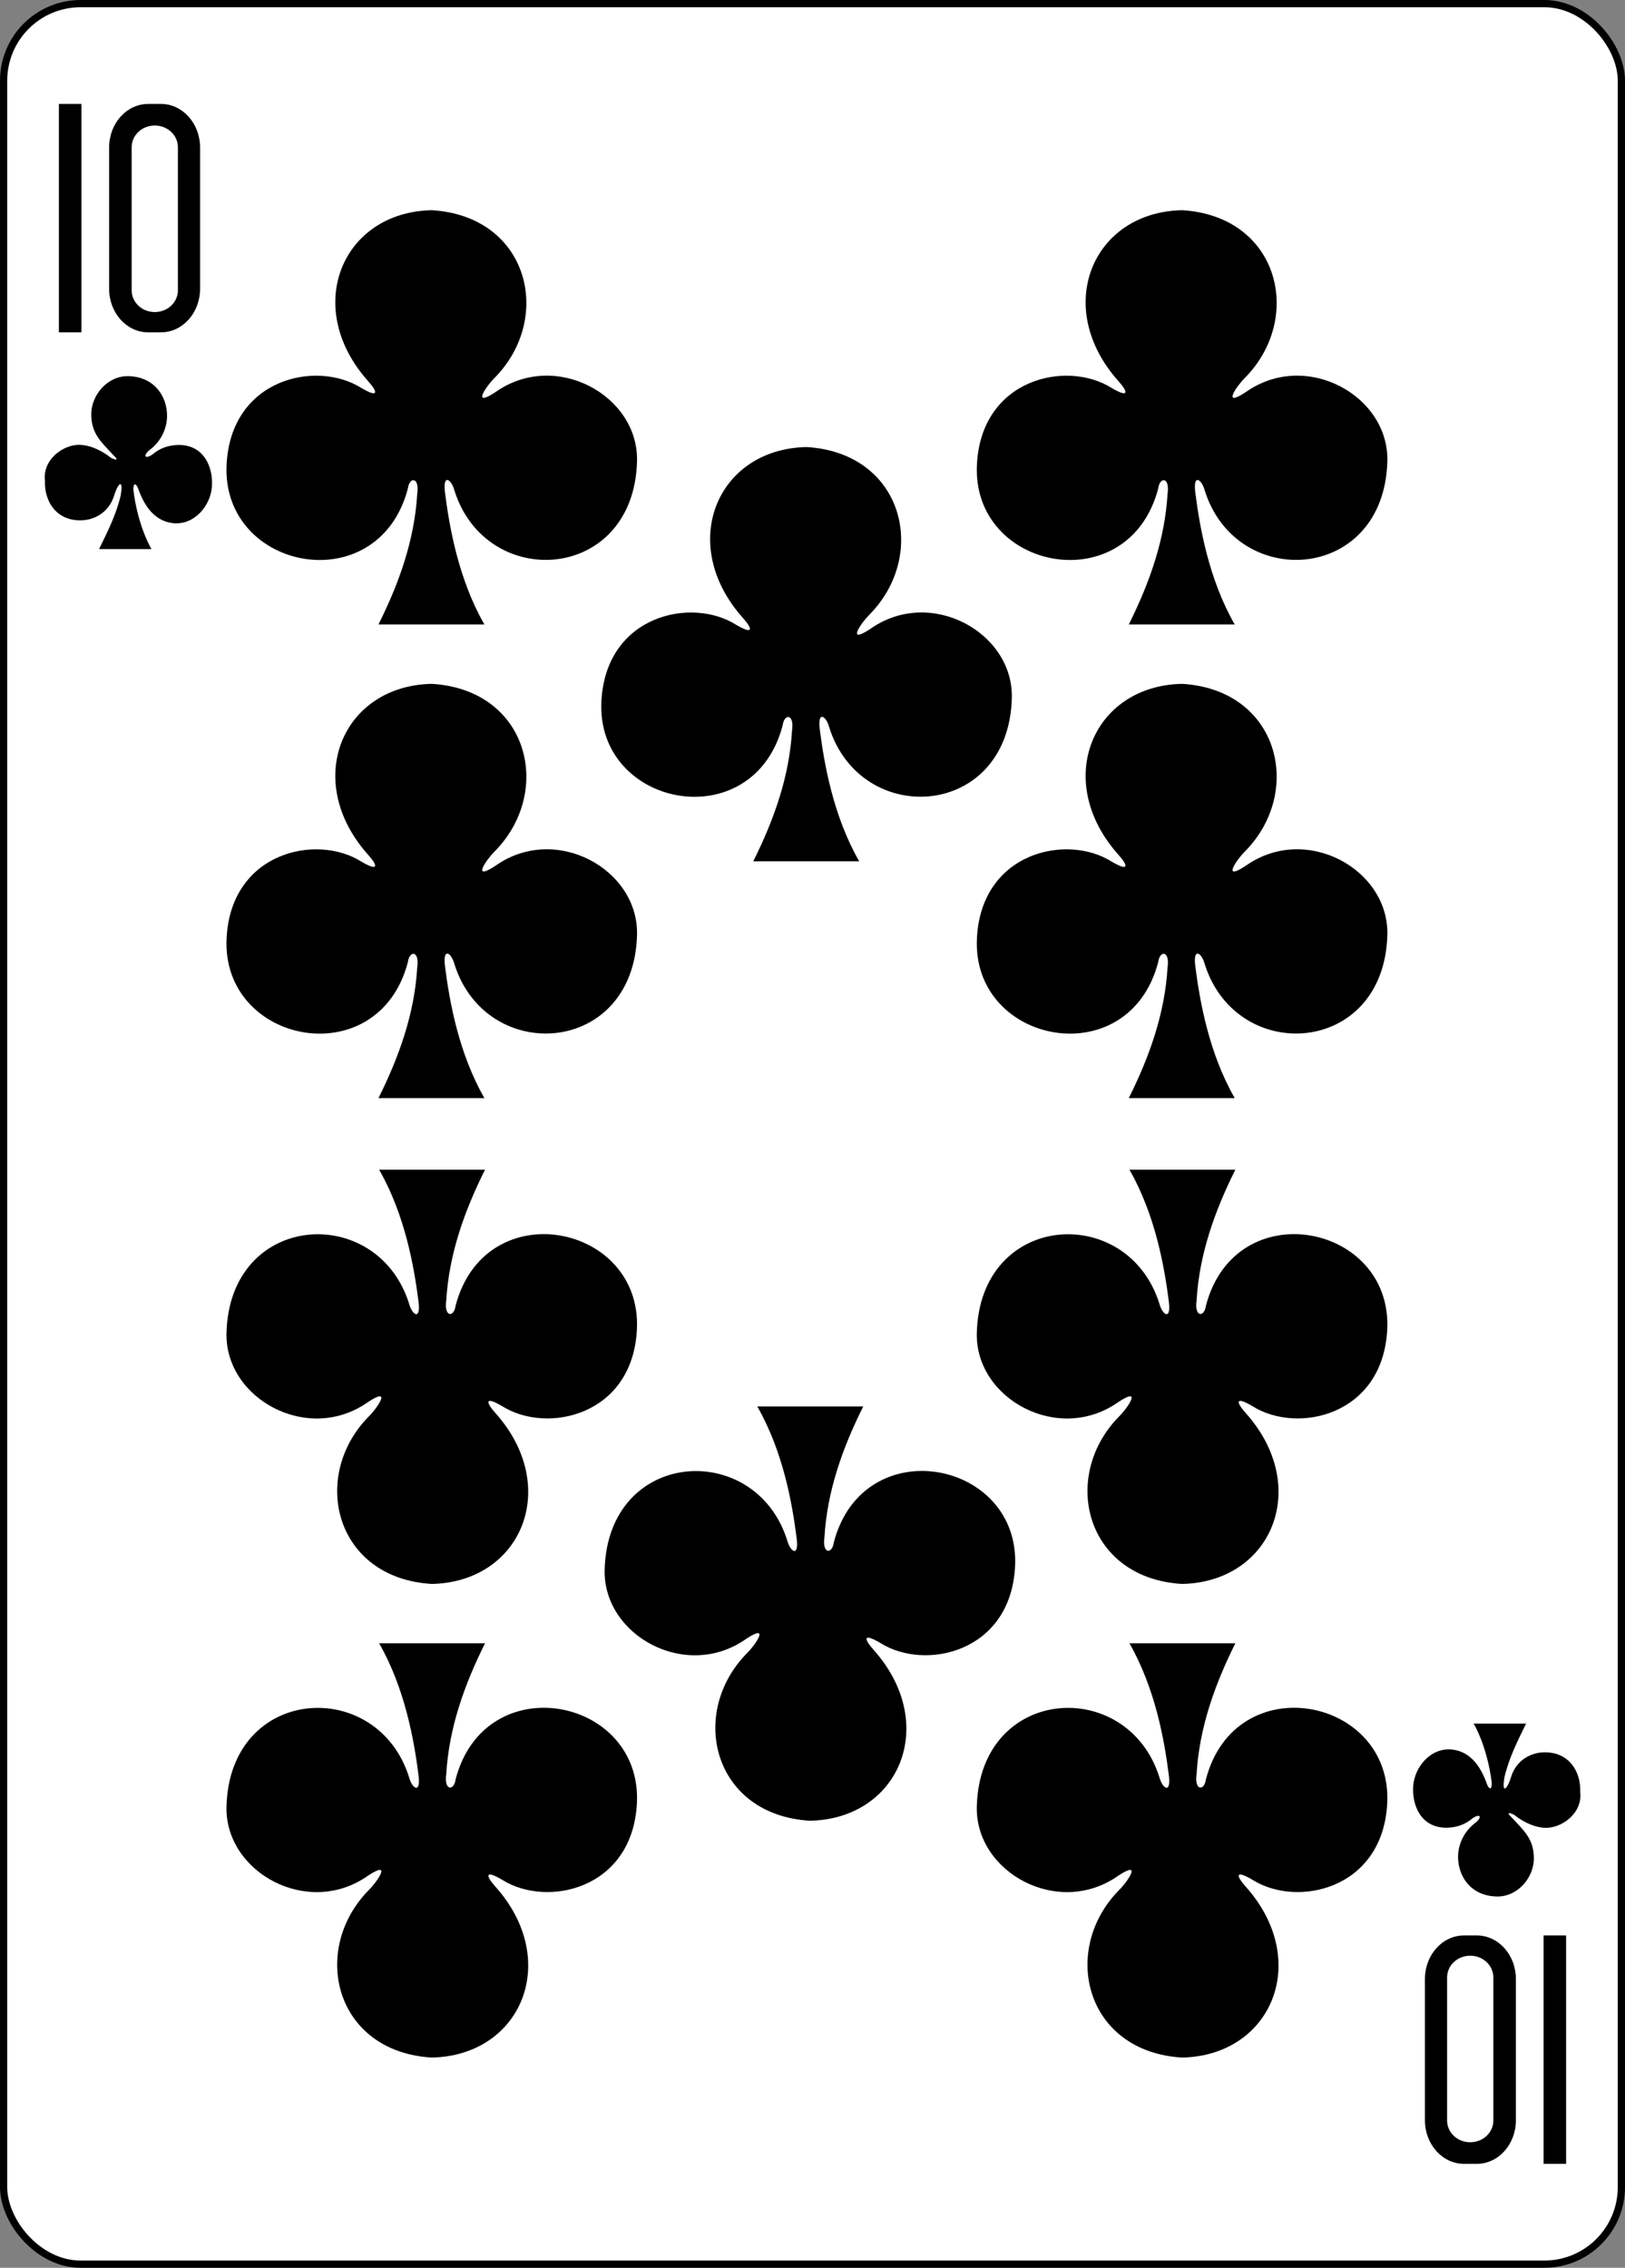 <?xml version="1.0" encoding="UTF-8" standalone="no"?>
<!-- Created with Inkscape (http://www.inkscape.org/) -->

<svg
   xmlns:dc="http://purl.org/dc/elements/1.1/"
   xmlns:cc="http://creativecommons.org/ns#"
   xmlns:rdf="http://www.w3.org/1999/02/22-rdf-syntax-ns#"
   xmlns:svg="http://www.w3.org/2000/svg"
   xmlns="http://www.w3.org/2000/svg"
   xmlns:sodipodi="http://sodipodi.sourceforge.net/DTD/sodipodi-0.dtd"
   xmlns:inkscape="http://www.inkscape.org/namespaces/inkscape"
   width="63.281mm"
   height="88.281mm"
   viewBox="0 0 224.225 312.808"
   id="svg10449"
   version="1.1"
   inkscape:version="0.91 r13725"
   sodipodi:docname="10C.svg">
  <rect x="0" y="0" width="224.225" height="312.808" fill="#808080" stroke="none"/>
  <defs
     id="defs10451" />
  <sodipodi:namedview
     id="base"
     pagecolor="#ffffff"
     bordercolor="#666666"
     borderopacity="1.0"
     inkscape:pageopacity="0.0"
     inkscape:pageshadow="2"
     inkscape:zoom="0.35"
     inkscape:cx="-417.1732"
     inkscape:cy="273.54686"
     inkscape:document-units="px"
     inkscape:current-layer="layer1"
     showgrid="false"
     fit-margin-top="0"
     fit-margin-left="0"
     fit-margin-right="0"
     fit-margin-bottom="0"
     inkscape:window-width="1600"
     inkscape:window-height="838"
     inkscape:window-x="-8"
     inkscape:window-y="-8"
     inkscape:window-maximized="1" />
  <g
     inkscape:label="Calque 1"
     inkscape:groupmode="layer"
     id="layer1"
     transform="translate(-133.602,-493.101)">
    <g
       transform="translate(-1961.926,458.785)"
       id="g4337">
      <g
         transform="matrix(-1,0,0,-1,9023.64,-2088.374)"
         id="g4339">
        <rect
           style="fill:#ffffff;stroke:#000000;stroke-width:0.997"
           width="223.228"
           height="311.811"
           x="6704.386"
           y="-2435"
           rx="10.63"
           ry="10.63"
           id="rect4341" />
      </g>
      <path
         inkscape:connector-curvature="0"
         d="m 2311.627,301.28 0,31.508 -3.11,0 0,-31.508 z m -12.33,31.508 c 2.994,0 5.402,-2.687 5.402,-6.023 l 0,-19.46 c 0,-3.337 -2.41,-6.024 -5.403,-6.024 l -1.745,0 c -2.994,0 -5.406,2.688 -5.406,6.024 l 0,19.46 c 0,3.337 2.412,6.024 5.406,6.024 l 1.745,0 z m -0.9,-2.978 c -1.77,0 -3.192,-1.337 -3.192,-3.002 l 0,-19.723 c 0,-1.664 1.423,-3.006 3.19,-3.006 1.77,0 3.193,1.34 3.193,3.005 l 0,19.723 c 0,1.665 -1.423,3.002 -3.192,3.002 z m -194.742,-249.65 0,-31.51 3.11,0 0,31.51 z m 12.329,-31.508 c -2.994,0 -5.4,2.687 -5.4,6.023 l 0,19.46 c 0,3.337 2.406,6.024 5.4,6.024 l 1.746,0 c 2.994,0 5.406,-2.688 5.406,-6.024 l 0,-19.46 c 0,-3.337 -2.412,-6.024 -5.406,-6.024 l -1.746,0 z m 0.902,2.978 c 1.768,0 3.19,1.337 3.19,3.002 l 0,19.722 c 0,1.665 -1.422,3.007 -3.19,3.007 -1.77,0 -3.192,-1.34 -3.192,-3.006 l 0,-19.723 c 0,-1.665 1.423,-3.002 3.192,-3.002 z m 134.399,134.155 c 2.88,-5.775 4.976,-11.7 5.348,-18.037 0.342,-2.332 -1.075,-2.37 -1.288,-0.73 -4.077,15.594 -25.763,11.372 -25.017,-3.295 0.605,-11.895 12.42,-14.454 18.582,-10.565 2.434,1.433 2.296,0.575 0.968,-0.91 -9.155,-10.213 -3.61,-23.363 8.76,-23.604 13.38,0.794 16.852,14.87 8.645,23.148 -1.02,0.995 -3.283,4.192 0.123,1.957 8.287,-5.89 19.788,0.442 19.553,9.52 -0.434,16.738 -20.84,17.987 -25.204,4.005 -0.42,-1.55 -1.63,-2.328 -1.295,0.305 0.606,4.766 1.857,11.953 5.438,18.205 z m -103.533,0 c 2.88,-5.775 4.976,-11.7 5.348,-18.037 0.342,-2.332 -1.074,-2.37 -1.288,-0.73 -4.076,15.594 -25.763,11.372 -25.017,-3.295 0.605,-11.895 12.42,-14.454 18.582,-10.565 2.434,1.433 2.296,0.575 0.968,-0.91 -9.155,-10.213 -3.61,-23.363 8.76,-23.604 13.38,0.794 16.853,14.87 8.646,23.148 -1.02,0.995 -3.283,4.192 0.124,1.957 8.286,-5.89 19.787,0.442 19.552,9.52 -0.432,16.738 -20.84,17.987 -25.203,4.005 -0.42,-1.55 -1.63,-2.328 -1.295,0.305 0.605,4.766 1.857,11.953 5.437,18.205 z m 51.716,-32.665 c 2.88,-5.776 4.976,-11.7 5.348,-18.037 0.34,-2.332 -1.075,-2.37 -1.288,-0.73 -4.077,15.594 -25.763,11.37 -25.017,-3.295 0.606,-11.895 12.42,-14.454 18.583,-10.565 2.433,1.433 2.296,0.575 0.968,-0.912 -9.154,-10.21 -3.61,-23.36 8.762,-23.6 13.38,0.792 16.85,14.87 8.644,23.147 -1.02,0.995 -3.283,4.19 0.123,1.956 8.286,-5.888 19.786,0.443 19.552,9.52 -0.433,16.74 -20.84,17.988 -25.203,4.007 -0.42,-1.55 -1.63,-2.33 -1.296,0.304 0.605,4.767 1.856,11.954 5.437,18.206 z m 51.817,-32.665 c 2.88,-5.776 4.976,-11.7 5.348,-18.038 0.342,-2.33 -1.075,-2.37 -1.288,-0.728 -4.077,15.592 -25.763,11.37 -25.017,-3.298 0.605,-11.895 12.42,-14.454 18.582,-10.564 2.434,1.433 2.296,0.574 0.968,-0.912 -9.155,-10.21 -3.61,-23.362 8.76,-23.603 13.38,0.794 16.852,14.87 8.645,23.15 -1.02,0.993 -3.283,4.19 0.123,1.955 8.287,-5.888 19.788,0.443 19.553,9.52 -0.434,16.74 -20.84,17.988 -25.204,4.007 -0.42,-1.55 -1.63,-2.33 -1.295,0.304 0.606,4.766 1.857,11.952 5.438,18.205 z m -103.533,0 c 2.88,-5.776 4.976,-11.7 5.348,-18.038 0.342,-2.33 -1.074,-2.37 -1.288,-0.728 -4.076,15.592 -25.763,11.37 -25.017,-3.298 0.605,-11.895 12.42,-14.454 18.582,-10.564 2.434,1.433 2.296,0.574 0.968,-0.912 -9.155,-10.21 -3.61,-23.362 8.76,-23.603 13.38,0.794 16.853,14.87 8.646,23.15 -1.02,0.993 -3.283,4.19 0.124,1.955 8.286,-5.888 19.787,0.443 19.552,9.52 -0.432,16.74 -20.84,17.988 -25.203,4.007 -0.42,-1.55 -1.63,-2.33 -1.295,0.304 0.605,4.766 1.857,11.952 5.437,18.205 z m 14.702,75.199 c -2.88,5.776 -4.976,11.7 -5.348,18.037 -0.342,2.333 1.075,2.372 1.288,0.73 4.076,-15.593 25.763,-11.37 25.017,3.297 -0.604,11.894 -12.418,14.453 -18.58,10.564 -2.435,-1.432 -2.297,-0.573 -0.97,0.913 9.156,10.21 3.61,23.362 -8.76,23.602 -13.38,-0.793 -16.85,-14.87 -8.644,-23.148 1.02,-0.995 3.283,-4.19 -0.123,-1.956 -8.287,5.89 -19.788,-0.442 -19.553,-9.52 0.433,-16.74 20.84,-17.987 25.203,-4.006 0.42,1.55 1.63,2.33 1.295,-0.304 -0.605,-4.767 -1.856,-11.954 -5.437,-18.206 z m 0,65.331 c -2.88,5.775 -4.976,11.7 -5.348,18.037 -0.342,2.332 1.075,2.37 1.288,0.73 4.076,-15.594 25.763,-11.372 25.017,3.295 -0.604,11.895 -12.418,14.454 -18.58,10.565 -2.435,-1.433 -2.297,-0.575 -0.97,0.912 9.156,10.21 3.61,23.36 -8.76,23.602 -13.38,-0.793 -16.85,-14.87 -8.644,-23.148 1.02,-0.995 3.283,-4.192 -0.123,-1.957 -8.287,5.89 -19.788,-0.44 -19.553,-9.52 0.433,-16.738 20.84,-17.987 25.203,-4.005 0.42,1.55 1.63,2.328 1.295,-0.305 -0.605,-4.766 -1.856,-11.953 -5.437,-18.205 z m 103.533,-65.331 c -2.88,5.776 -4.976,11.7 -5.348,18.037 -0.343,2.333 1.073,2.372 1.287,0.73 4.076,-15.593 25.763,-11.37 25.017,3.297 -0.605,11.894 -12.42,14.453 -18.582,10.564 -2.434,-1.432 -2.296,-0.574 -0.968,0.913 9.155,10.21 3.61,23.362 -8.76,23.602 -13.38,-0.793 -16.853,-14.87 -8.646,-23.148 1.02,-0.995 3.284,-4.19 -0.123,-1.956 -8.286,5.89 -19.787,-0.442 -19.552,-9.52 0.432,-16.74 20.84,-17.987 25.203,-4.006 0.42,1.55 1.63,2.33 1.295,-0.304 -0.604,-4.767 -1.856,-11.954 -5.437,-18.206 z m 0,65.331 c -2.88,5.775 -4.976,11.7 -5.348,18.037 -0.343,2.332 1.073,2.37 1.287,0.73 4.076,-15.594 25.763,-11.372 25.017,3.295 -0.605,11.895 -12.42,14.454 -18.582,10.565 -2.434,-1.433 -2.296,-0.575 -0.968,0.91 9.155,10.213 3.61,23.363 -8.76,23.604 -13.38,-0.794 -16.853,-14.87 -8.646,-23.148 1.02,-0.995 3.284,-4.192 -0.123,-1.957 -8.286,5.89 -19.787,-0.442 -19.552,-9.52 0.432,-16.738 20.84,-17.987 25.203,-4.005 0.42,1.55 1.63,2.328 1.295,-0.305 -0.604,-4.766 -1.856,-11.953 -5.437,-18.205 z m -51.35,-32.665 c -2.88,5.775 -4.976,11.7 -5.348,18.037 -0.342,2.33 1.074,2.37 1.287,0.728 4.077,-15.592 25.763,-11.37 25.017,3.297 -0.605,11.895 -12.42,14.454 -18.582,10.564 -2.434,-1.432 -2.296,-0.574 -0.968,0.912 9.155,10.212 3.61,23.362 -8.76,23.603 -13.38,-0.793 -16.852,-14.87 -8.645,-23.148 1.02,-0.994 3.282,-4.19 -0.124,-1.956 -8.287,5.888 -19.788,-0.443 -19.553,-9.52 0.433,-16.74 20.84,-17.988 25.203,-4.007 0.42,1.55 1.63,2.328 1.295,-0.305 -0.604,-4.766 -1.855,-11.953 -5.436,-18.205 z M 2109.2,110.055 c 1.19,-2.445 2.35,-4.72 2.983,-7.4 0.42,-2.528 -0.438,-1.59 -0.925,0.068 -0.722,2.297 -2.723,3.343 -4.58,3.37 -3.37,0.044 -5.053,-2.606 -4.948,-5.455 -0.368,-3 2.67,-5.12 4.96,-4.957 1.724,0.124 3.225,1.053 4.134,1.776 0.597,0.315 1.234,0.455 0.345,-0.358 -1.678,-1.833 -3.077,-2.965 -3.047,-5.71 0.03,-2.58 2.234,-5.27 5.156,-5.185 3.65,0.105 5.31,2.89 5.302,5.48 -0.01,1.89 -0.954,3.627 -2.41,4.703 -0.946,0.766 -0.68,1.34 0.396,0.615 1.035,-0.89 2.267,-1.282 3.545,-1.31 3.49,-0.054 4.855,2.963 4.655,5.765 -0.187,2.626 -2.423,5.33 -5.37,5.023 -2.63,-0.302 -4.012,-2.51 -4.804,-4.777 -0.262,-0.694 -0.676,-0.882 -0.664,0.154 0.607,5.057 2.49,8.204 2.505,8.2 z m 196.903,162.005 c -1.192,2.444 -2.352,4.72 -2.984,7.4 -0.42,2.527 0.437,1.588 0.924,-0.07 0.72,-2.296 2.723,-3.342 4.58,-3.367 3.37,-0.046 5.053,2.604 4.948,5.453 0.368,3 -2.67,5.12 -4.962,4.957 -1.722,-0.123 -3.224,-1.052 -4.133,-1.775 -0.596,-0.315 -1.234,-0.455 -0.345,0.36 1.678,1.83 3.077,2.963 3.046,5.71 -0.03,2.578 -2.233,5.267 -5.155,5.183 -3.652,-0.104 -5.312,-2.89 -5.303,-5.48 0.01,-1.888 0.953,-3.626 2.41,-4.702 0.945,-0.766 0.68,-1.34 -0.397,-0.615 -1.035,0.892 -2.267,1.283 -3.544,1.31 -3.492,0.055 -4.856,-2.96 -4.657,-5.764 0.188,-2.627 2.423,-5.33 5.37,-5.023 2.63,0.3 4.012,2.51 4.805,4.776 0.262,0.696 0.676,0.883 0.664,-0.153 -0.608,-5.057 -2.492,-8.204 -2.505,-8.2 z"
         id="path4343" />
    </g>
  </g>
</svg>
